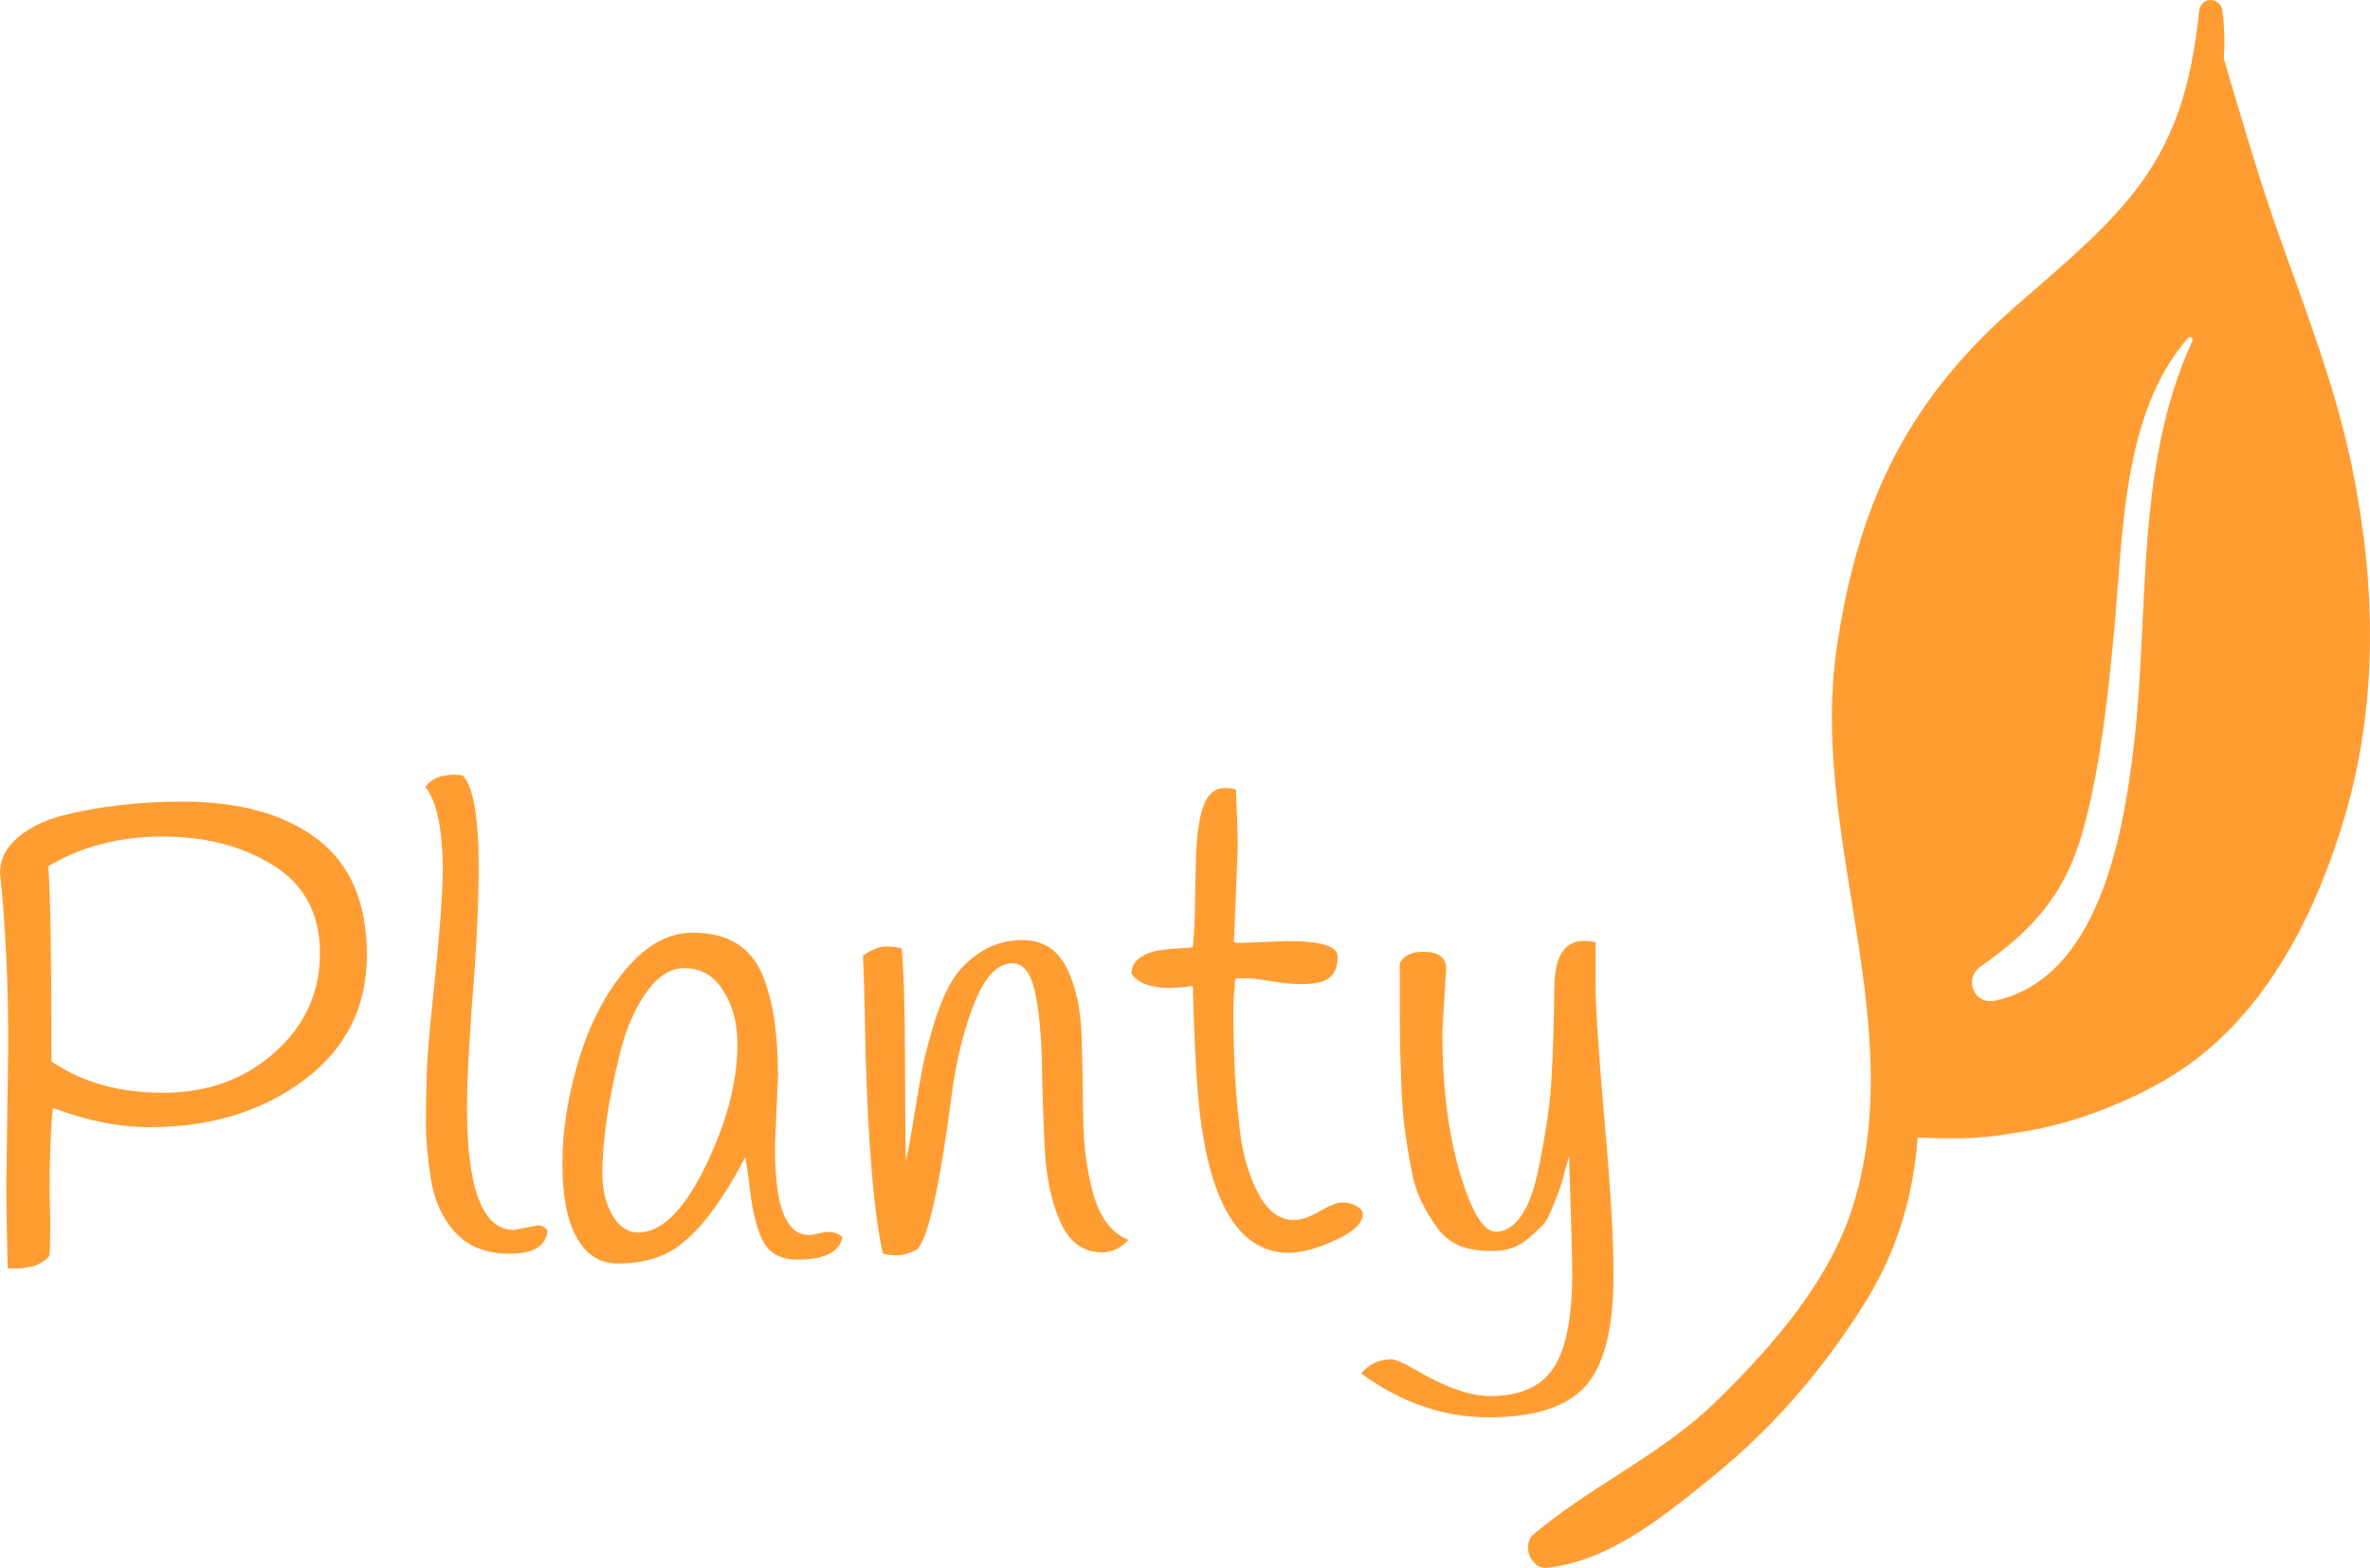 <svg width="65" height="43" viewBox="0 0 65 43" fill="none" xmlns="http://www.w3.org/2000/svg">
<path d="M0.228 28.811C0.228 26.973 0.151 25.352 0 23.948C0 23.584 0.154 23.263 0.46 22.994C0.765 22.722 1.173 22.515 1.677 22.375C2.688 22.117 3.803 21.985 5.013 21.985C6.576 21.985 7.811 22.331 8.712 23.02C9.613 23.709 10.062 24.766 10.062 26.195C10.062 27.625 9.485 28.767 8.334 29.625C7.183 30.483 5.774 30.914 4.115 30.914C3.269 30.914 2.379 30.738 1.449 30.384C1.39 30.951 1.361 31.717 1.361 32.682L1.379 33.548C1.379 33.832 1.372 34.127 1.361 34.432C1.302 34.513 1.236 34.572 1.166 34.609C1.096 34.646 1.044 34.672 1.015 34.69C0.986 34.709 0.941 34.723 0.883 34.734C0.824 34.745 0.783 34.753 0.758 34.753C0.688 34.775 0.603 34.79 0.511 34.79H0.21C0.188 33.906 0.173 33.11 0.173 32.403L0.224 28.815L0.228 28.811ZM1.412 29.113C2.269 29.691 3.303 29.979 4.501 29.971C5.7 29.964 6.715 29.596 7.539 28.859C8.363 28.122 8.775 27.216 8.775 26.144C8.775 25.072 8.352 24.269 7.502 23.738C6.657 23.208 5.642 22.943 4.457 22.943C3.273 22.943 2.229 23.215 1.324 23.757C1.383 24.523 1.412 26.31 1.412 29.113Z" fill="#FF9D33"/>
<path d="M12.144 23.933C12.144 22.766 11.986 21.981 11.666 21.583C11.82 21.359 12.081 21.248 12.46 21.248C12.53 21.248 12.607 21.255 12.688 21.267C12.982 21.561 13.129 22.416 13.129 23.83C13.129 24.597 13.092 25.488 13.023 26.501C12.883 28.269 12.809 29.566 12.809 30.391C12.809 32.62 13.24 33.732 14.097 33.732L14.751 33.607C14.858 33.607 14.946 33.655 15.016 33.747C14.979 34.171 14.637 34.384 13.982 34.384C13.328 34.384 12.828 34.185 12.475 33.791C12.122 33.397 11.901 32.9 11.813 32.307C11.724 31.71 11.68 31.22 11.68 30.829C11.68 30.439 11.688 30.015 11.699 29.548C11.71 29.083 11.765 28.413 11.857 27.54C12.044 25.772 12.14 24.571 12.14 23.933H12.144Z" fill="#FF9D33"/>
<path d="M21.342 29.415L21.253 31.448C21.253 32.476 21.371 33.165 21.606 33.519C21.746 33.754 21.941 33.872 22.187 33.872C22.257 33.872 22.357 33.854 22.489 33.821C22.735 33.751 22.941 33.784 23.107 33.928C23.026 34.34 22.614 34.546 21.871 34.546C21.364 34.546 21.029 34.333 20.863 33.909C20.735 33.592 20.639 33.194 20.58 32.715C20.521 32.237 20.474 31.913 20.441 31.736C19.676 33.198 18.933 34.086 18.216 34.406C17.852 34.572 17.428 34.653 16.943 34.653C16.458 34.653 16.086 34.421 15.821 33.953C15.557 33.489 15.424 32.808 15.424 31.913C15.424 31.017 15.571 30.078 15.866 29.091C16.16 28.107 16.59 27.275 17.153 26.597C17.719 25.919 18.337 25.58 19.006 25.58C19.97 25.58 20.613 25.982 20.93 26.781C21.202 27.466 21.334 28.343 21.334 29.415H21.342ZM17.017 28.84C16.851 29.481 16.73 30.089 16.645 30.66C16.564 31.231 16.52 31.739 16.52 32.181C16.52 32.623 16.612 33.003 16.792 33.323C16.976 33.64 17.212 33.802 17.506 33.802C18.142 33.802 18.753 33.202 19.341 31.997C19.929 30.796 20.224 29.676 20.224 28.638C20.224 27.967 20.047 27.411 19.694 26.976C19.459 26.693 19.15 26.553 18.767 26.553C18.385 26.553 18.039 26.774 17.726 27.216C17.414 27.658 17.175 28.199 17.013 28.844L17.017 28.84Z" fill="#FF9D33"/>
<path d="M30.944 34.012C30.731 34.237 30.492 34.347 30.22 34.347C29.712 34.347 29.337 34.075 29.09 33.533C28.844 32.992 28.701 32.332 28.657 31.552C28.616 30.774 28.59 29.997 28.576 29.216C28.565 28.439 28.502 27.779 28.392 27.234C28.281 26.693 28.072 26.42 27.767 26.42C27.355 26.42 27.005 26.792 26.715 27.532C26.424 28.277 26.222 29.102 26.104 30.008C25.773 32.542 25.457 33.964 25.152 34.27C24.938 34.377 24.758 34.428 24.604 34.428C24.449 34.428 24.32 34.41 24.214 34.377C23.968 33.294 23.809 31.422 23.736 28.77C23.714 27.451 23.688 26.597 23.666 26.206C23.912 26.041 24.126 25.959 24.302 25.959C24.479 25.959 24.618 25.978 24.725 26.011C24.784 26.52 24.817 27.555 24.821 29.124C24.828 30.693 24.835 31.592 24.846 31.828C24.905 31.581 24.979 31.179 25.067 30.627C25.155 30.074 25.236 29.617 25.306 29.256C25.376 28.899 25.49 28.476 25.641 27.993C25.795 27.51 25.964 27.124 26.152 26.836C26.34 26.549 26.601 26.298 26.928 26.092C27.259 25.886 27.627 25.783 28.039 25.783C28.59 25.783 28.995 26.033 29.249 26.534C29.502 27.035 29.638 27.658 29.664 28.398C29.686 29.142 29.701 29.894 29.708 30.66C29.716 31.426 29.808 32.126 29.991 32.763C30.175 33.401 30.488 33.813 30.937 34.001L30.944 34.012Z" fill="#FF9D33"/>
<path d="M32.11 27.098C31.58 27.098 31.22 26.969 31.032 26.707C31.032 26.52 31.113 26.372 31.271 26.265C31.43 26.159 31.602 26.092 31.794 26.063C31.981 26.033 32.286 26.008 32.713 25.982C32.75 25.665 32.768 25.256 32.776 24.751C32.783 24.25 32.79 23.823 32.801 23.469C32.838 22.537 32.978 21.966 33.224 21.753C33.331 21.657 33.445 21.613 33.57 21.613C33.695 21.613 33.802 21.624 33.897 21.65C33.934 22.497 33.949 23.013 33.949 23.189L33.842 25.842C33.864 25.853 33.93 25.86 34.037 25.86L35.309 25.809C36.229 25.809 36.685 25.949 36.685 26.232C36.685 26.634 36.519 26.869 36.192 26.939C36.038 26.976 35.861 26.991 35.655 26.991C35.449 26.991 35.184 26.965 34.861 26.91C34.537 26.858 34.305 26.829 34.162 26.829C34.019 26.829 33.927 26.836 33.879 26.847C33.842 27.19 33.827 27.529 33.827 27.864C33.827 28.199 33.835 28.619 33.853 29.12C33.871 29.621 33.919 30.218 33.993 30.914C34.07 31.61 34.236 32.207 34.497 32.708C34.754 33.209 35.085 33.46 35.486 33.46C35.684 33.46 35.92 33.379 36.192 33.22C36.464 33.062 36.67 32.981 36.817 32.981C36.964 32.981 37.093 33.014 37.207 33.077C37.317 33.143 37.376 33.217 37.376 33.298C37.376 33.544 37.126 33.784 36.626 34.012C36.126 34.241 35.699 34.359 35.346 34.359C34.052 34.359 33.246 33.132 32.926 30.682C32.831 29.975 32.761 28.759 32.713 27.039C32.525 27.076 32.323 27.09 32.114 27.09L32.11 27.098Z" fill="#FF9D33"/>
<path d="M42.632 27.079C42.632 26.232 42.904 25.805 43.444 25.805C43.551 25.805 43.658 25.816 43.761 25.841V26.991C43.761 27.617 43.842 28.866 44.007 30.741C44.173 32.616 44.254 34.02 44.254 34.948C44.254 36.432 43.992 37.46 43.478 38.024C42.959 38.591 42.08 38.871 40.837 38.871C39.594 38.871 38.428 38.469 37.332 37.67C37.545 37.412 37.821 37.28 38.163 37.28C38.292 37.291 38.498 37.379 38.781 37.545C39.616 38.038 40.311 38.289 40.863 38.289C41.687 38.289 42.268 38.031 42.61 37.512C42.952 36.992 43.121 36.119 43.121 34.896C43.121 34.602 43.091 33.541 43.033 31.713C43.022 31.75 42.981 31.898 42.907 32.163C42.838 32.428 42.782 32.601 42.749 32.686C42.713 32.767 42.654 32.922 42.566 33.146C42.477 33.371 42.385 33.529 42.293 33.622C42.201 33.714 42.076 33.828 41.922 33.957C41.664 34.193 41.337 34.31 40.944 34.31C40.55 34.31 40.234 34.259 39.998 34.152C39.763 34.045 39.565 33.88 39.406 33.658C39.248 33.434 39.105 33.198 38.983 32.951C38.858 32.704 38.763 32.388 38.693 32.005C38.623 31.621 38.568 31.271 38.524 30.951C38.483 30.634 38.454 30.244 38.435 29.783C38.417 29.323 38.406 28.94 38.399 28.634C38.391 28.328 38.391 27.938 38.391 27.466V26.405C38.509 26.206 38.722 26.103 39.028 26.103C39.45 26.103 39.664 26.258 39.664 26.564L39.557 28.28C39.557 29.776 39.715 31.069 40.035 32.152C40.355 33.235 40.682 33.78 41.025 33.78C41.282 33.78 41.514 33.64 41.712 33.356C41.911 33.073 42.065 32.675 42.172 32.163C42.279 31.651 42.367 31.165 42.437 30.704C42.507 30.244 42.554 29.709 42.577 29.094C42.613 28.162 42.628 27.492 42.628 27.079H42.632Z" fill="#FF9D33"/>
<path d="M42.452 42.997C44.18 42.802 45.691 41.534 47.001 40.474C48.659 39.133 50.072 37.475 51.19 35.659C52.083 34.204 52.477 32.712 52.594 31.198C53.363 31.224 54.202 31.268 55.239 31.073C56.894 30.859 58.626 30.122 59.744 29.393C62.16 27.82 63.55 25.005 64.33 22.316C65.231 19.207 65.154 15.973 64.51 12.827C64.076 10.712 63.3 8.679 62.576 6.653C61.976 4.98 61.491 3.301 60.991 1.613C61.02 1.19 61.009 0.755 60.954 0.309C60.902 -0.099 60.358 -0.107 60.314 0.309C60.101 2.284 59.681 3.872 58.402 5.43C57.453 6.583 56.254 7.533 55.143 8.521C52.241 11.099 50.943 13.91 50.377 17.752C49.623 22.854 52.344 27.96 50.855 32.962C50.233 35.066 48.652 36.878 47.122 38.381C45.596 39.888 43.669 40.724 42.065 42.076C41.72 42.367 41.984 43.052 42.448 42.997H42.452ZM54.323 26.505C55.834 25.451 56.699 24.442 57.177 22.6C57.629 20.865 57.813 19.082 57.982 17.303C58.229 14.702 58.192 11.342 60.009 9.268C60.068 9.198 60.16 9.287 60.126 9.357C58.534 12.805 58.961 16.827 58.516 20.508C58.229 22.869 57.574 26.825 54.717 27.444C54.136 27.569 53.845 26.84 54.323 26.505Z" fill="#FF9D33"/>
</svg>
